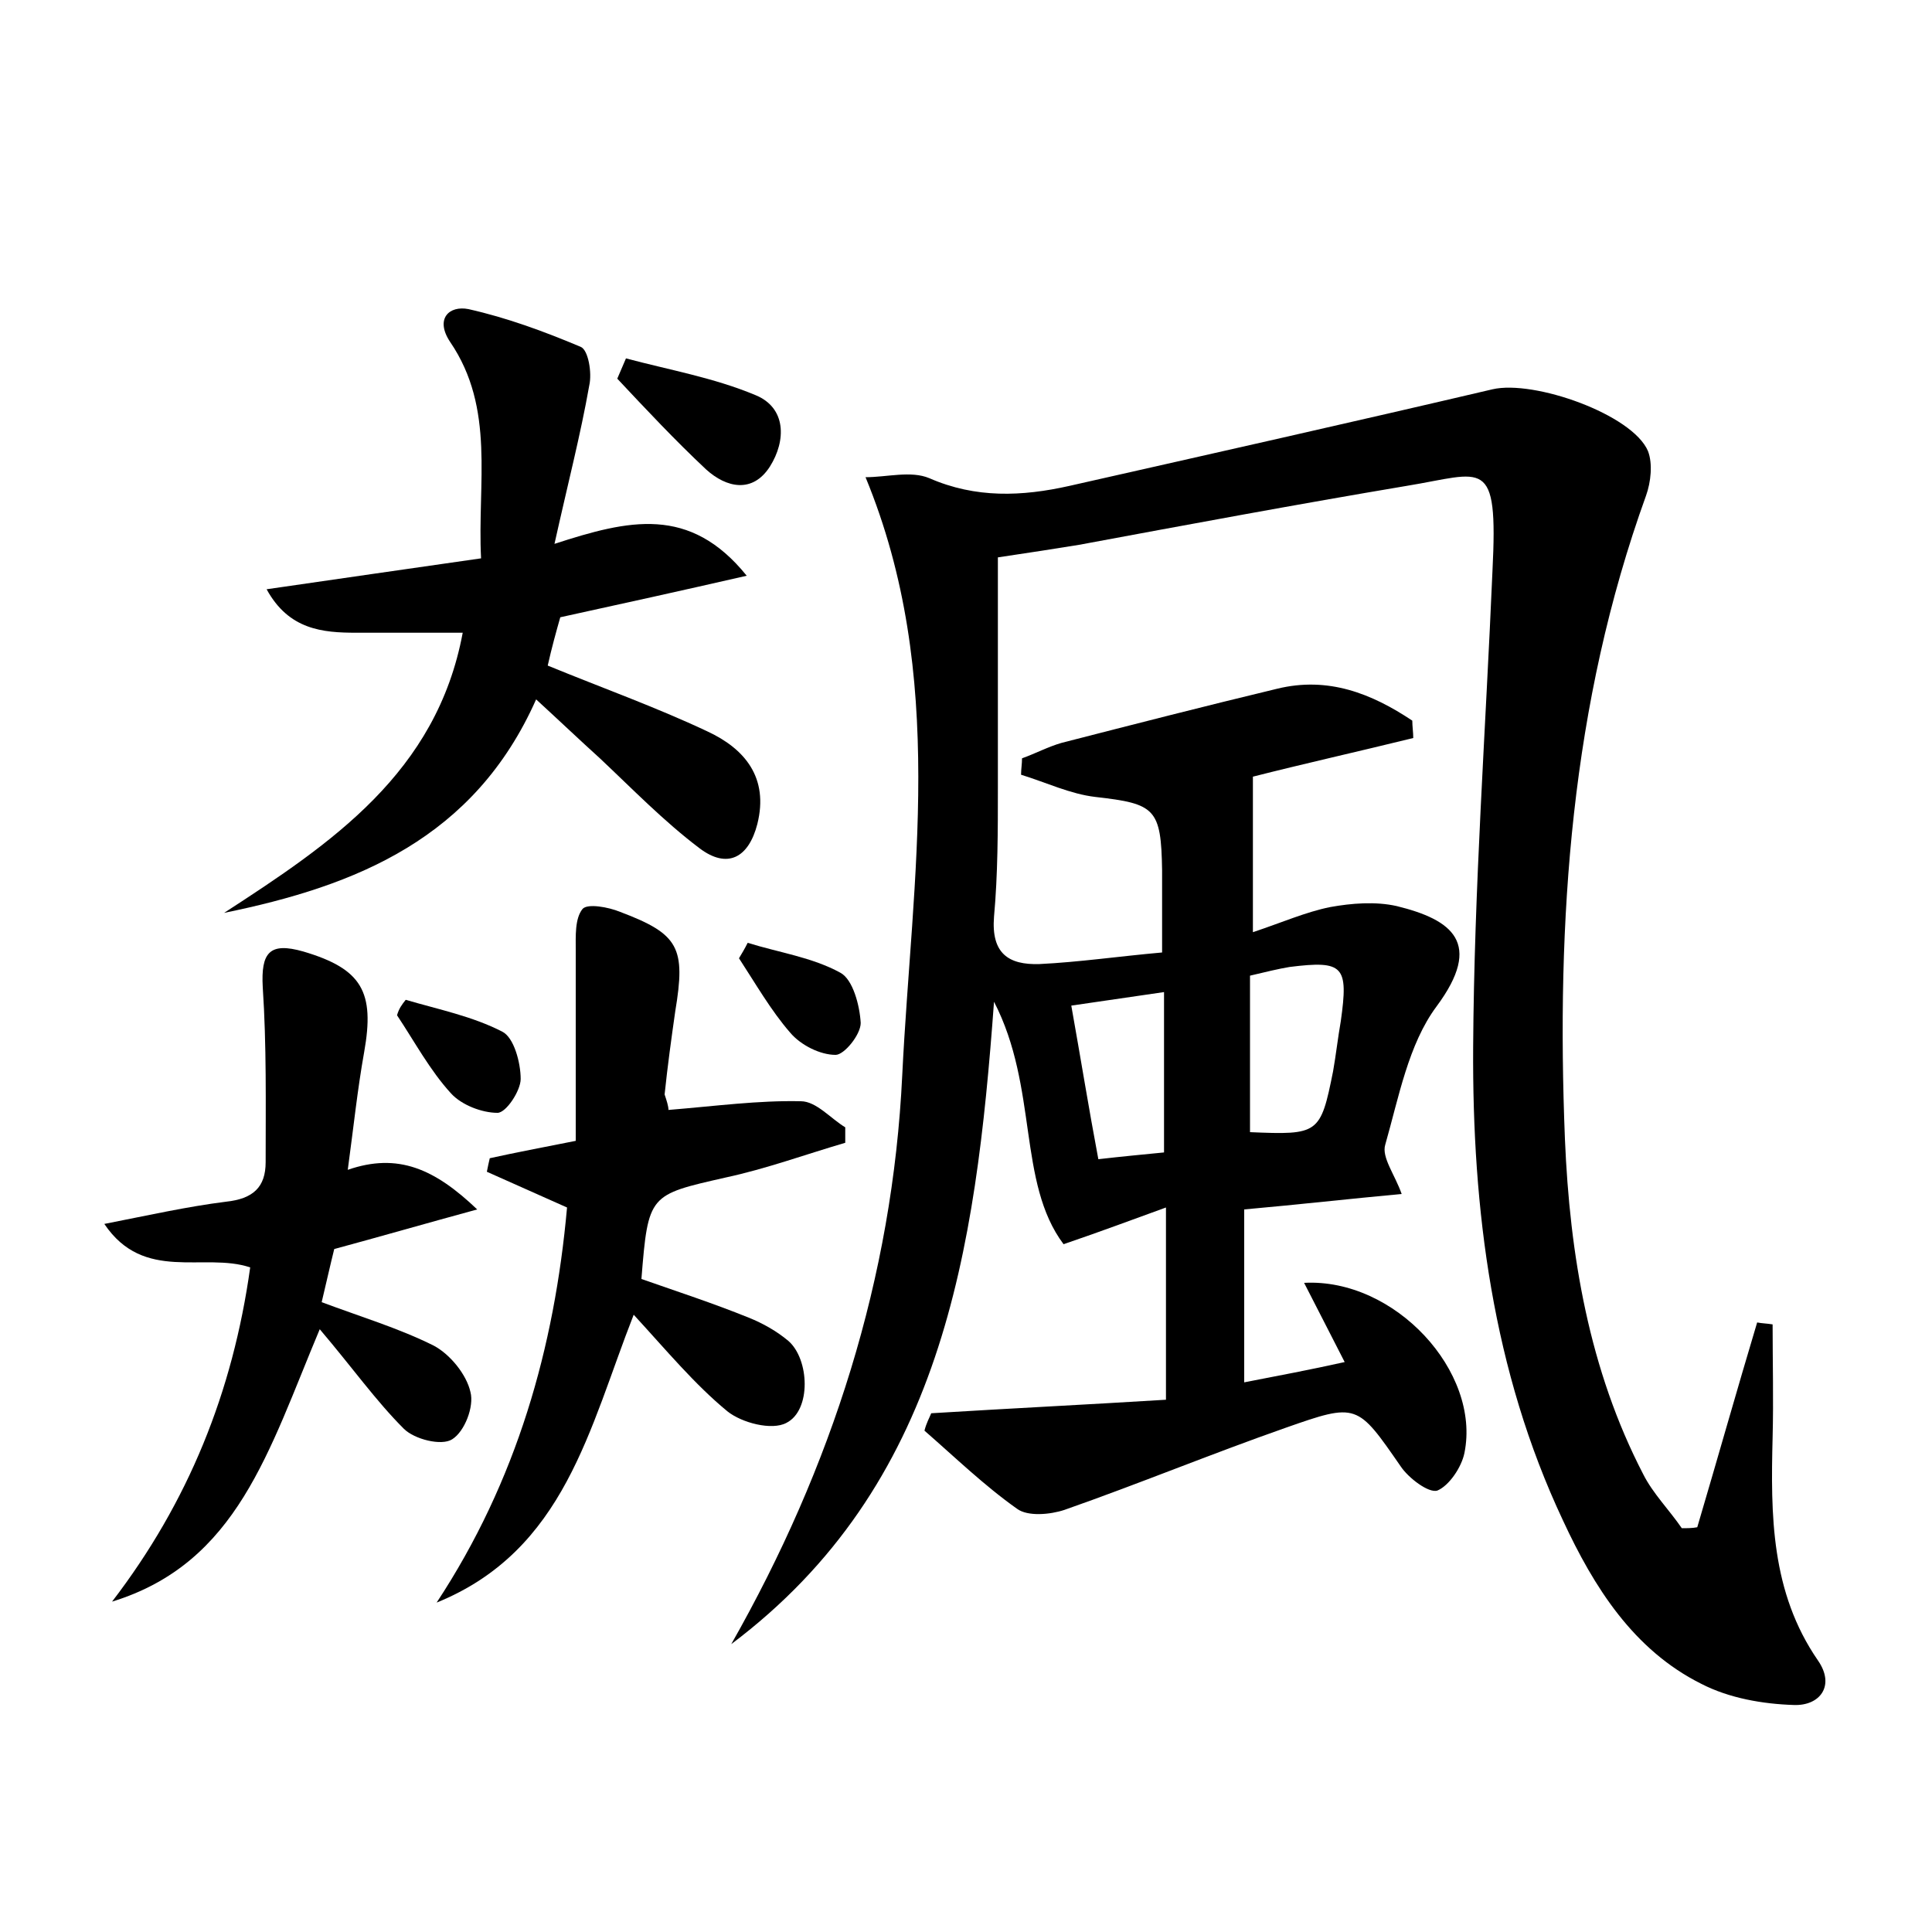 <?xml version="1.0" encoding="utf-8"?>
<!-- Generator: Adobe Illustrator 22.0.0, SVG Export Plug-In . SVG Version: 6.00 Build 0)  -->
<svg version="1.1" id="图层_1" xmlns="http://www.w3.org/2000/svg" xmlns:xlink="http://www.w3.org/1999/xlink" x="0px" y="0px"
	 viewBox="0 0 200 200" style="enable-background:new 0 0 200 200;" xml:space="preserve">
<style type="text/css">
	.st0{fill:#FFFFFF;}
</style>
<g>
	
	<path d="M96.4,146.3c8.1-0.5,16.2-0.9,24.3-1.4c0-6.8,0-12.7,0-19.9c-3.6,1.3-6.5,2.4-10.6,3.8c-4.8-6.4-2.6-16.2-7.2-25.1
		c-1.9,26-5.4,50.1-27.2,66.5c10.4-18.3,16.7-37.9,17.7-58.9c1-20.5,4.7-41.3-3.8-61.9c2.2,0,4.7-0.7,6.6,0.1
		c4.8,2.1,9.6,1.9,14.5,0.8c14.6-3.3,29.3-6.6,43.8-10c4.3-1,14.5,2.6,16.1,6.4c0.5,1.3,0.3,3.2-0.2,4.6c-7.8,21.6-9.3,44-8.4,66.6
		c0.5,12,2.5,23.9,8.1,34.7c1,2,2.7,3.7,4,5.6c0.5,0,1.1,0,1.6-0.1c2.1-7.1,4.1-14.2,6.2-21.2c0.5,0.1,1,0.1,1.6,0.2
		c0,3.9,0.1,7.8,0,11.7c-0.2,8-0.2,16,4.7,23.1c1.8,2.6,0.2,4.7-2.5,4.6c-3.2-0.1-6.7-0.7-9.6-2.2c-7-3.5-11.1-10-14.3-16.9
		c-7.3-15.5-9.4-32.2-9.3-49c0.1-16.4,1.3-32.9,2-49.3c0.6-12-0.9-10.1-8.9-8.8c-11.3,1.9-22.6,4-33.9,6.1c-2.5,0.4-5,0.8-8.4,1.3
		c0,7.9,0,15.9,0,23.8c0,4.5,0,9-0.4,13.4c-0.3,3.8,1.5,5,4.7,4.9c4.1-0.2,8.2-0.8,12.7-1.2c0-3.1,0-5.8,0-8.5
		c-0.1-6.4-0.7-6.9-6.9-7.6c-2.6-0.3-5.1-1.5-7.7-2.3c0-0.6,0.1-1.1,0.1-1.7c1.4-0.5,2.7-1.2,4.1-1.6c7.4-1.9,14.8-3.8,22.3-5.6
		c5.3-1.3,9.8,0.5,14,3.3c0,0.6,0.1,1.2,0.1,1.8c-5.7,1.4-11.5,2.7-16.6,4c0,5.2,0,10.4,0,16.1c3-1,5.5-2.1,8-2.6
		c2.2-0.4,4.7-0.6,6.9-0.1c5.7,1.4,9,3.8,4.1,10.4c-2.9,3.9-3.9,9.4-5.3,14.3c-0.4,1.3,1,3.1,1.7,5.1c-5.4,0.5-10.7,1.1-16.3,1.6
		c0,6,0,11.7,0,17.9c3.6-0.7,6.8-1.3,10.4-2.1c-1.6-3.1-2.8-5.5-4.2-8.2c9.4-0.5,18.3,9.2,16.6,17.6c-0.3,1.5-1.6,3.4-2.8,3.9
		c-0.9,0.3-3-1.3-3.8-2.5c-4.5-6.5-4.5-6.6-11.9-4c-7.7,2.7-15.2,5.8-22.9,8.5c-1.5,0.5-3.8,0.7-4.9-0.1c-3.4-2.4-6.5-5.4-9.6-8.1
		C95.9,147.3,96.2,146.8,96.4,146.3z M129.4,117.2c7.1,0.3,7.3,0.2,8.6-6.3c0.3-1.7,0.5-3.5,0.8-5.2c0.8-5.7,0.3-6.3-5.3-5.6
		c-1.2,0.2-2.4,0.5-4.1,0.9C129.4,106.4,129.4,111.7,129.4,117.2z M120.5,102.7c-3.4,0.5-6.2,0.9-9.6,1.4c1,5.6,1.8,10.6,2.8,15.9
		c2.6-0.3,4.8-0.5,6.8-0.7C120.5,113.6,120.5,108.4,120.5,102.7z"/>
	<path d="M23.2,94.5c11.1-7.2,22-14.5,24.7-29c-3.7,0-7.4,0-11,0c-3.5,0-7-0.3-9.3-4.5c7.5-1.1,14.6-2.1,22.2-3.2
		c-0.4-7.8,1.5-15.5-3.2-22.4C45,33,46.5,31.6,48.5,32c4,0.9,7.8,2.3,11.6,3.9c0.8,0.3,1.2,2.7,0.9,4C60.1,45,58.8,50,57.4,56.3
		c7.7-2.5,14-4,19.9,3.3c-7,1.6-12.9,2.9-19.3,4.3c-0.4,1.4-0.9,3.2-1.3,5c5.6,2.3,11.2,4.3,16.5,6.8c3.9,1.8,6.4,4.8,5.2,9.6
		c-0.9,3.5-3.1,4.7-6,2.5c-3.7-2.8-6.9-6.1-10.3-9.3c-2.1-1.9-4.2-3.9-6.6-6.1C49.1,86.8,36.9,91.7,23.2,94.5z"/>
	<path d="M69.2,114.9c4.9-0.4,9.3-1,13.7-0.9c1.6,0,3.1,1.8,4.6,2.7c0,0.5,0,1.1,0,1.6c-4.1,1.2-8.2,2.7-12.4,3.6
		c-7.9,1.8-8,1.7-8.7,10.5c3.7,1.3,7.4,2.5,11.1,4c1.5,0.6,2.9,1.4,4.1,2.4c2.2,1.9,2.4,7.2-0.2,8.5c-1.5,0.8-4.6,0-6.1-1.2
		c-3.4-2.8-6.3-6.3-9.7-10c-4.6,11.7-7.1,24.4-20.4,29.8c8.3-12.6,12.2-26.4,13.5-40.9c-2.9-1.3-5.6-2.5-8.3-3.7
		c0.1-0.5,0.2-1,0.3-1.4c2.7-0.6,5.4-1.1,8.9-1.8c0-6.5,0-13.1,0-19.7c0-1.5-0.1-3.3,0.7-4.3c0.5-0.6,2.7-0.2,3.9,0.3
		c6.1,2.3,6.8,3.7,5.7,10.3c-0.4,2.8-0.8,5.7-1.1,8.6C69,113.9,69.2,114.5,69.2,114.9z"/>
	<path d="M11.6,165.8c7.9-10.3,12.5-21.7,14.3-34.6c-4.8-1.6-11,1.6-15.1-4.5c4.6-0.9,8.6-1.8,12.6-2.3c2.8-0.3,4.1-1.5,4.1-4.1
		c0-6,0.1-12.1-0.3-18.1c-0.2-3.6,0.7-4.7,4.2-3.7c6.1,1.8,7.4,4.2,6.3,10.4c-0.7,3.9-1.1,7.8-1.7,12.2c5.2-1.8,9-0.1,13.4,4.1
		c-5.5,1.5-10,2.8-14.8,4.1c-0.4,1.6-0.8,3.4-1.3,5.5c4,1.5,8,2.7,11.6,4.5c1.7,0.9,3.4,3,3.8,4.8c0.4,1.5-0.6,4.1-1.9,4.9
		c-1.1,0.7-3.9,0-5-1.1c-2.9-2.9-5.3-6.3-8.7-10.3C27.8,150.2,24.6,161.8,11.6,165.8z"/>
	<path d="M64.8,37.1c4.5,1.2,9.1,2,13.4,3.8c3.2,1.3,3.2,4.7,1.5,7.4c-1.8,2.8-4.5,2.2-6.6,0.3c-3.2-3-6.2-6.2-9.2-9.4
		C64.2,38.5,64.5,37.8,64.8,37.1z"/>
	<path d="M77.4,97.6c3.2,1,6.7,1.5,9.6,3.1c1.3,0.7,2,3.4,2.1,5.2c0,1.2-1.7,3.3-2.6,3.3c-1.6,0-3.6-1-4.7-2.3
		c-2-2.3-3.6-5.1-5.3-7.7C76.8,98.7,77.1,98.2,77.4,97.6z"/>
	<path d="M42,103.5c3.4,1,6.9,1.7,10,3.3c1.2,0.6,1.9,3.2,1.9,4.9c0,1.2-1.5,3.5-2.4,3.5c-1.6,0-3.7-0.8-4.8-2
		c-2.2-2.4-3.8-5.4-5.6-8.1C41.3,104.4,41.6,104,42,103.5z"/>
	
	
</g>
</svg>
